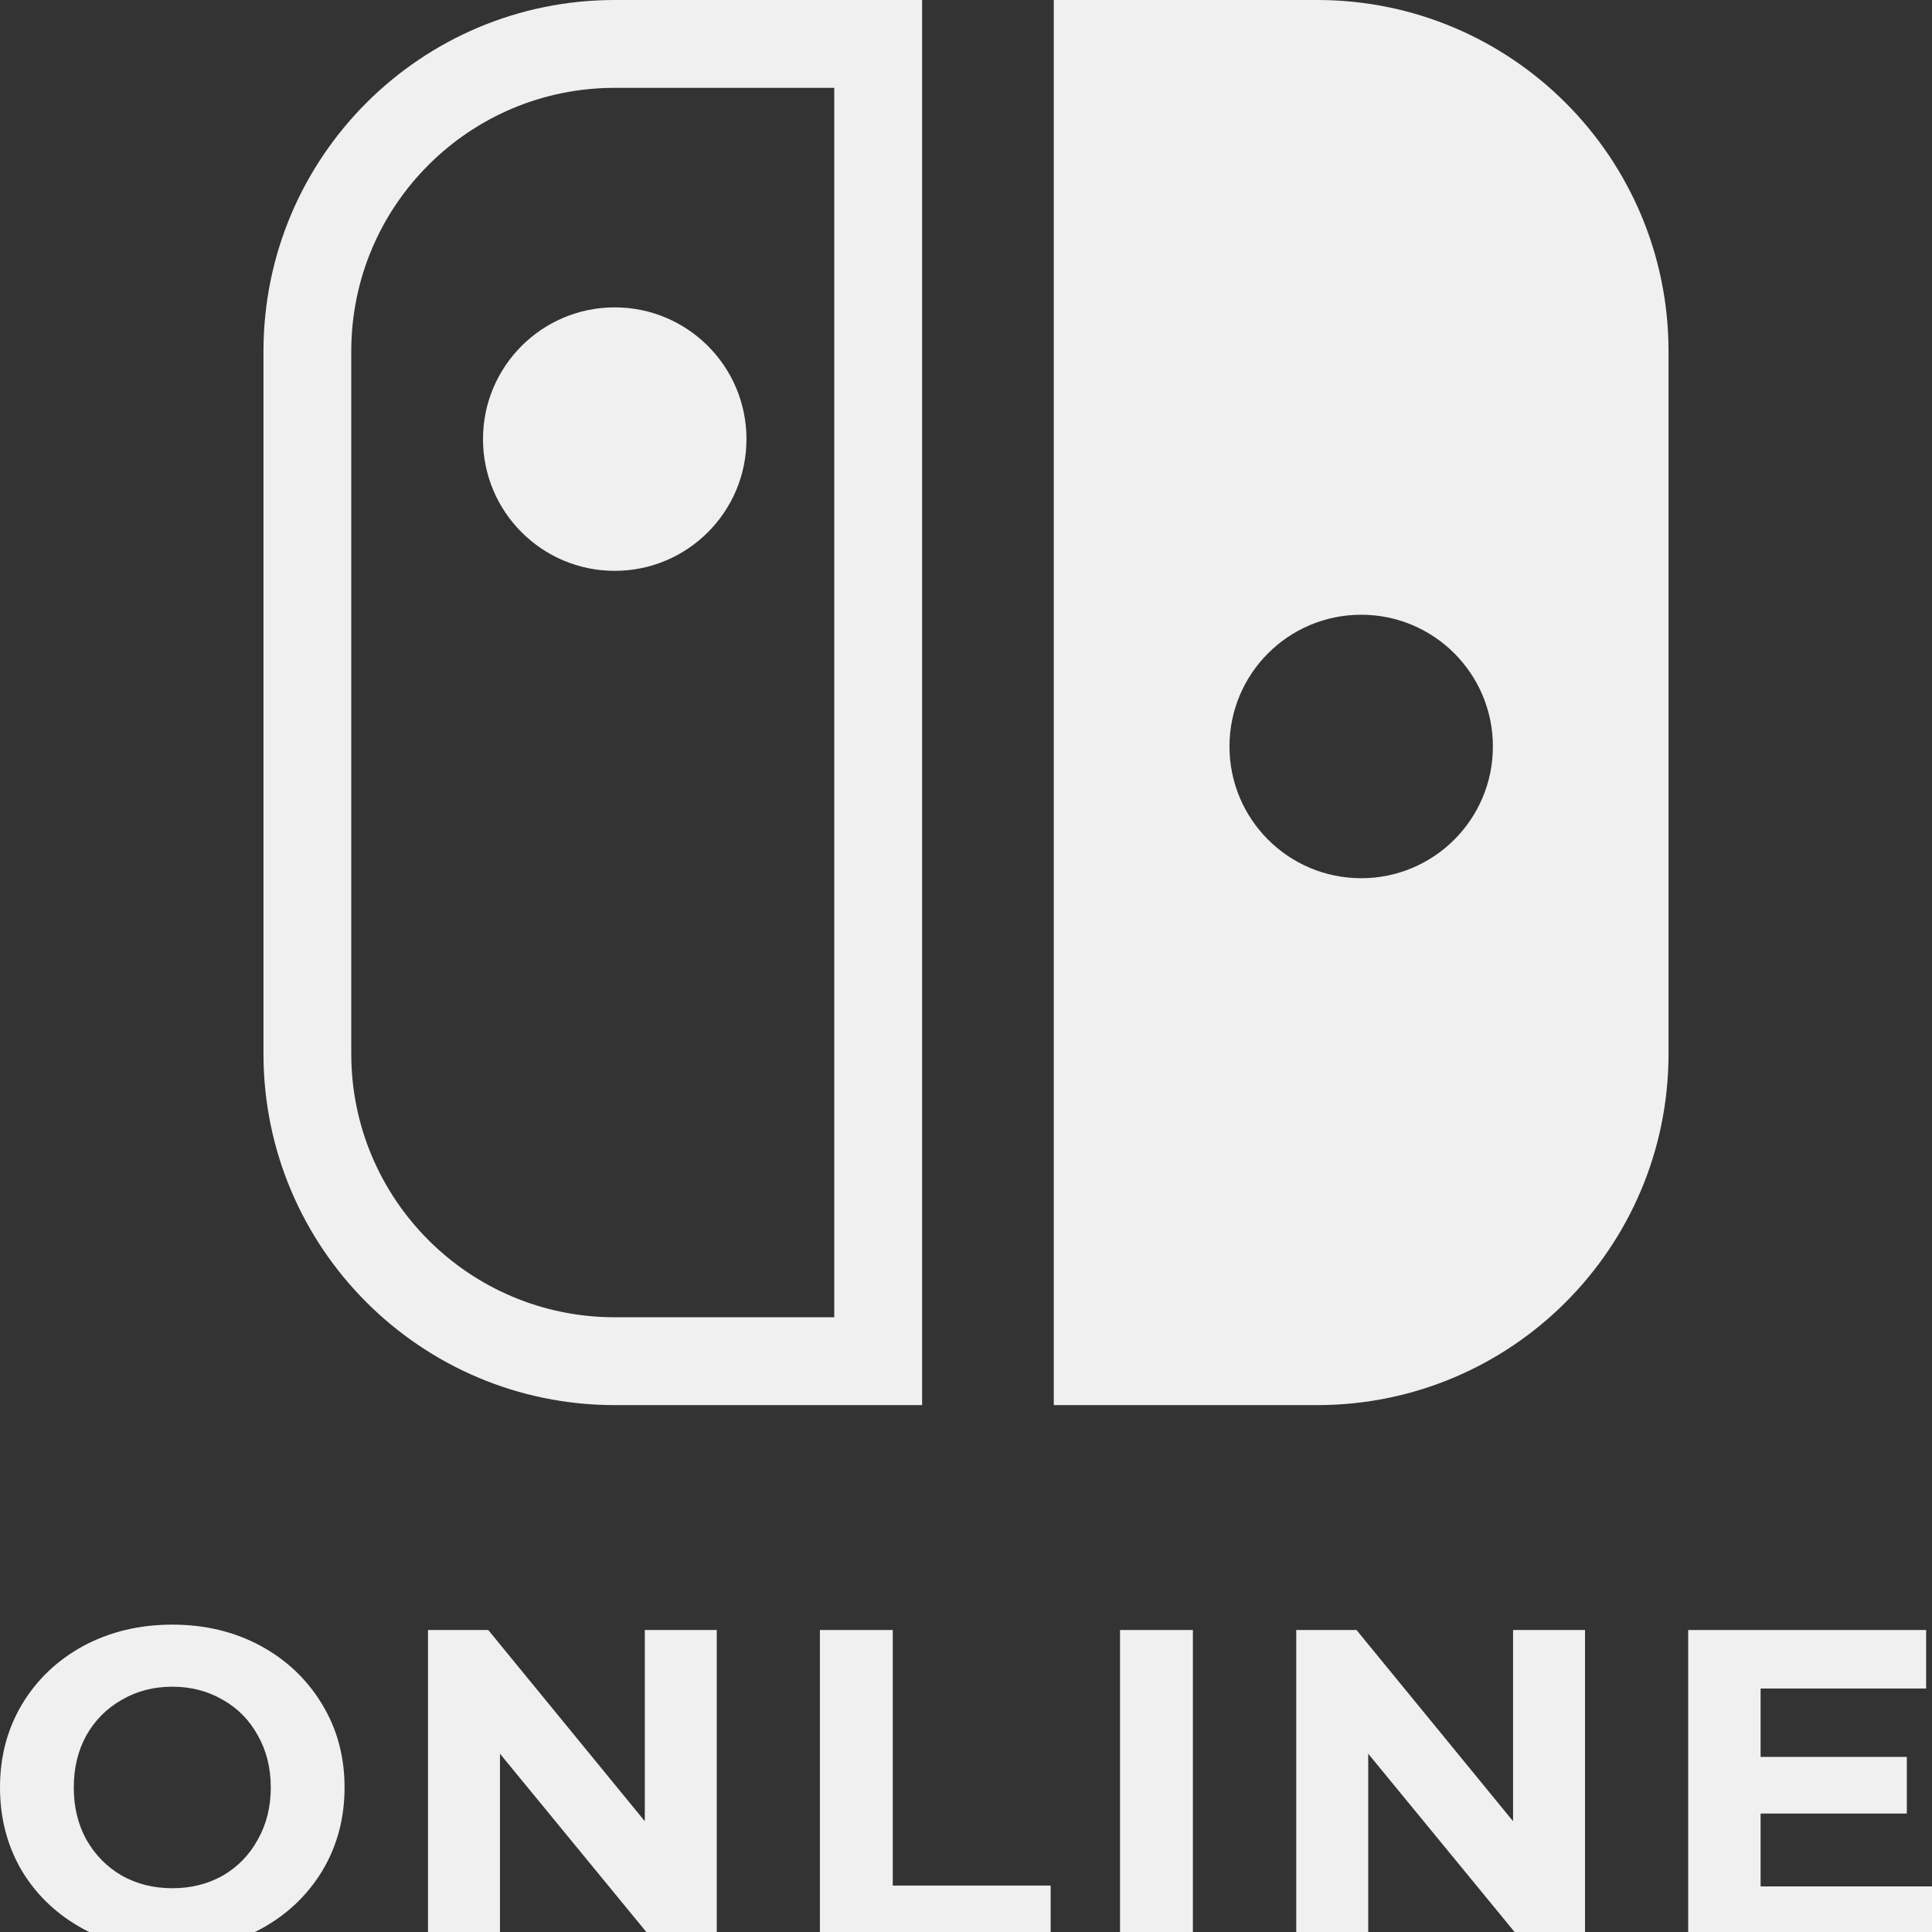 <svg width="32" height="32" viewBox="0 0 32 32" fill="none" xmlns="http://www.w3.org/2000/svg">
<rect x="0" y="0" width="32" height="32" fill="#333333" stroke="none"/>
<path fill-rule="evenodd" clip-rule="evenodd" d="M1.386 31.953C1.823 32.187 2.312 32.303 2.854 32.303C3.395 32.303 3.882 32.187 4.314 31.953C4.746 31.72 5.086 31.399 5.335 30.992C5.583 30.58 5.707 30.118 5.707 29.606C5.707 29.095 5.583 28.635 5.335 28.228C5.086 27.816 4.746 27.493 4.314 27.259C3.882 27.026 3.395 26.909 2.854 26.909C2.312 26.909 1.823 27.026 1.386 27.259C0.954 27.493 0.613 27.816 0.365 28.228C0.122 28.635 0 29.095 0 29.606C0 30.118 0.122 30.58 0.365 30.992C0.613 31.399 0.954 31.72 1.386 31.953ZM3.688 31.067C3.44 31.206 3.162 31.275 2.854 31.275C2.546 31.275 2.268 31.206 2.019 31.067C1.771 30.923 1.575 30.724 1.431 30.471C1.291 30.217 1.222 29.929 1.222 29.606C1.222 29.283 1.291 28.995 1.431 28.742C1.575 28.489 1.771 28.293 2.019 28.153C2.268 28.009 2.546 27.937 2.854 27.937C3.162 27.937 3.44 28.009 3.688 28.153C3.937 28.293 4.13 28.489 4.269 28.742C4.413 28.995 4.485 29.283 4.485 29.606C4.485 29.929 4.413 30.217 4.269 30.471C4.13 30.724 3.937 30.923 3.688 31.067Z" fill="#F0F0F0"/>
<path d="M11.872 32.214V26.998H10.68V30.165L8.087 26.998H7.089V32.214H8.281V29.047L10.881 32.214H11.872Z" fill="#F0F0F0"/>
<path d="M13.58 26.998H14.787V31.231H17.402V32.214H13.58V26.998Z" fill="#F0F0F0"/>
<path d="M19.758 26.998H18.551V32.214H19.758V26.998Z" fill="#F0F0F0"/>
<path d="M26.253 26.998V32.214H25.262L22.662 29.047V32.214H21.47V26.998H22.468L25.061 30.165V26.998H26.253Z" fill="#F0F0F0"/>
<path d="M32 32.214V31.245H29.161V30.038H31.583V29.1H29.161V27.967H31.903V26.998H27.962V32.214H32Z" fill="#F0F0F0"/>
<path d="M12.364 7.273C12.364 8.478 11.387 9.455 10.182 9.455C8.977 9.455 8 8.478 8 7.273C8 6.068 8.977 5.091 10.182 5.091C11.387 5.091 12.364 6.068 12.364 7.273Z" fill="#F0F0F0"/>
<path fill-rule="evenodd" clip-rule="evenodd" d="M4.364 5.818C4.364 2.605 6.969 0 10.182 0H15.273V23.273H10.182C6.969 23.273 4.364 20.668 4.364 17.454V5.818ZM10.182 1.455H13.818V21.818H10.182C7.772 21.818 5.818 19.864 5.818 17.454V5.818C5.818 3.408 7.772 1.455 10.182 1.455Z" fill="#F0F0F0"/>
<path fill-rule="evenodd" clip-rule="evenodd" d="M17.454 0H21.818C25.032 0 27.636 2.605 27.636 5.818V17.454C27.636 20.668 25.032 23.273 21.818 23.273H17.454V0ZM24.727 12.364C24.727 13.569 23.75 14.546 22.546 14.546C21.34 14.546 20.364 13.569 20.364 12.364C20.364 11.159 21.34 10.182 22.546 10.182C23.75 10.182 24.727 11.159 24.727 12.364Z" fill="#F0F0F0"/>
</svg>
